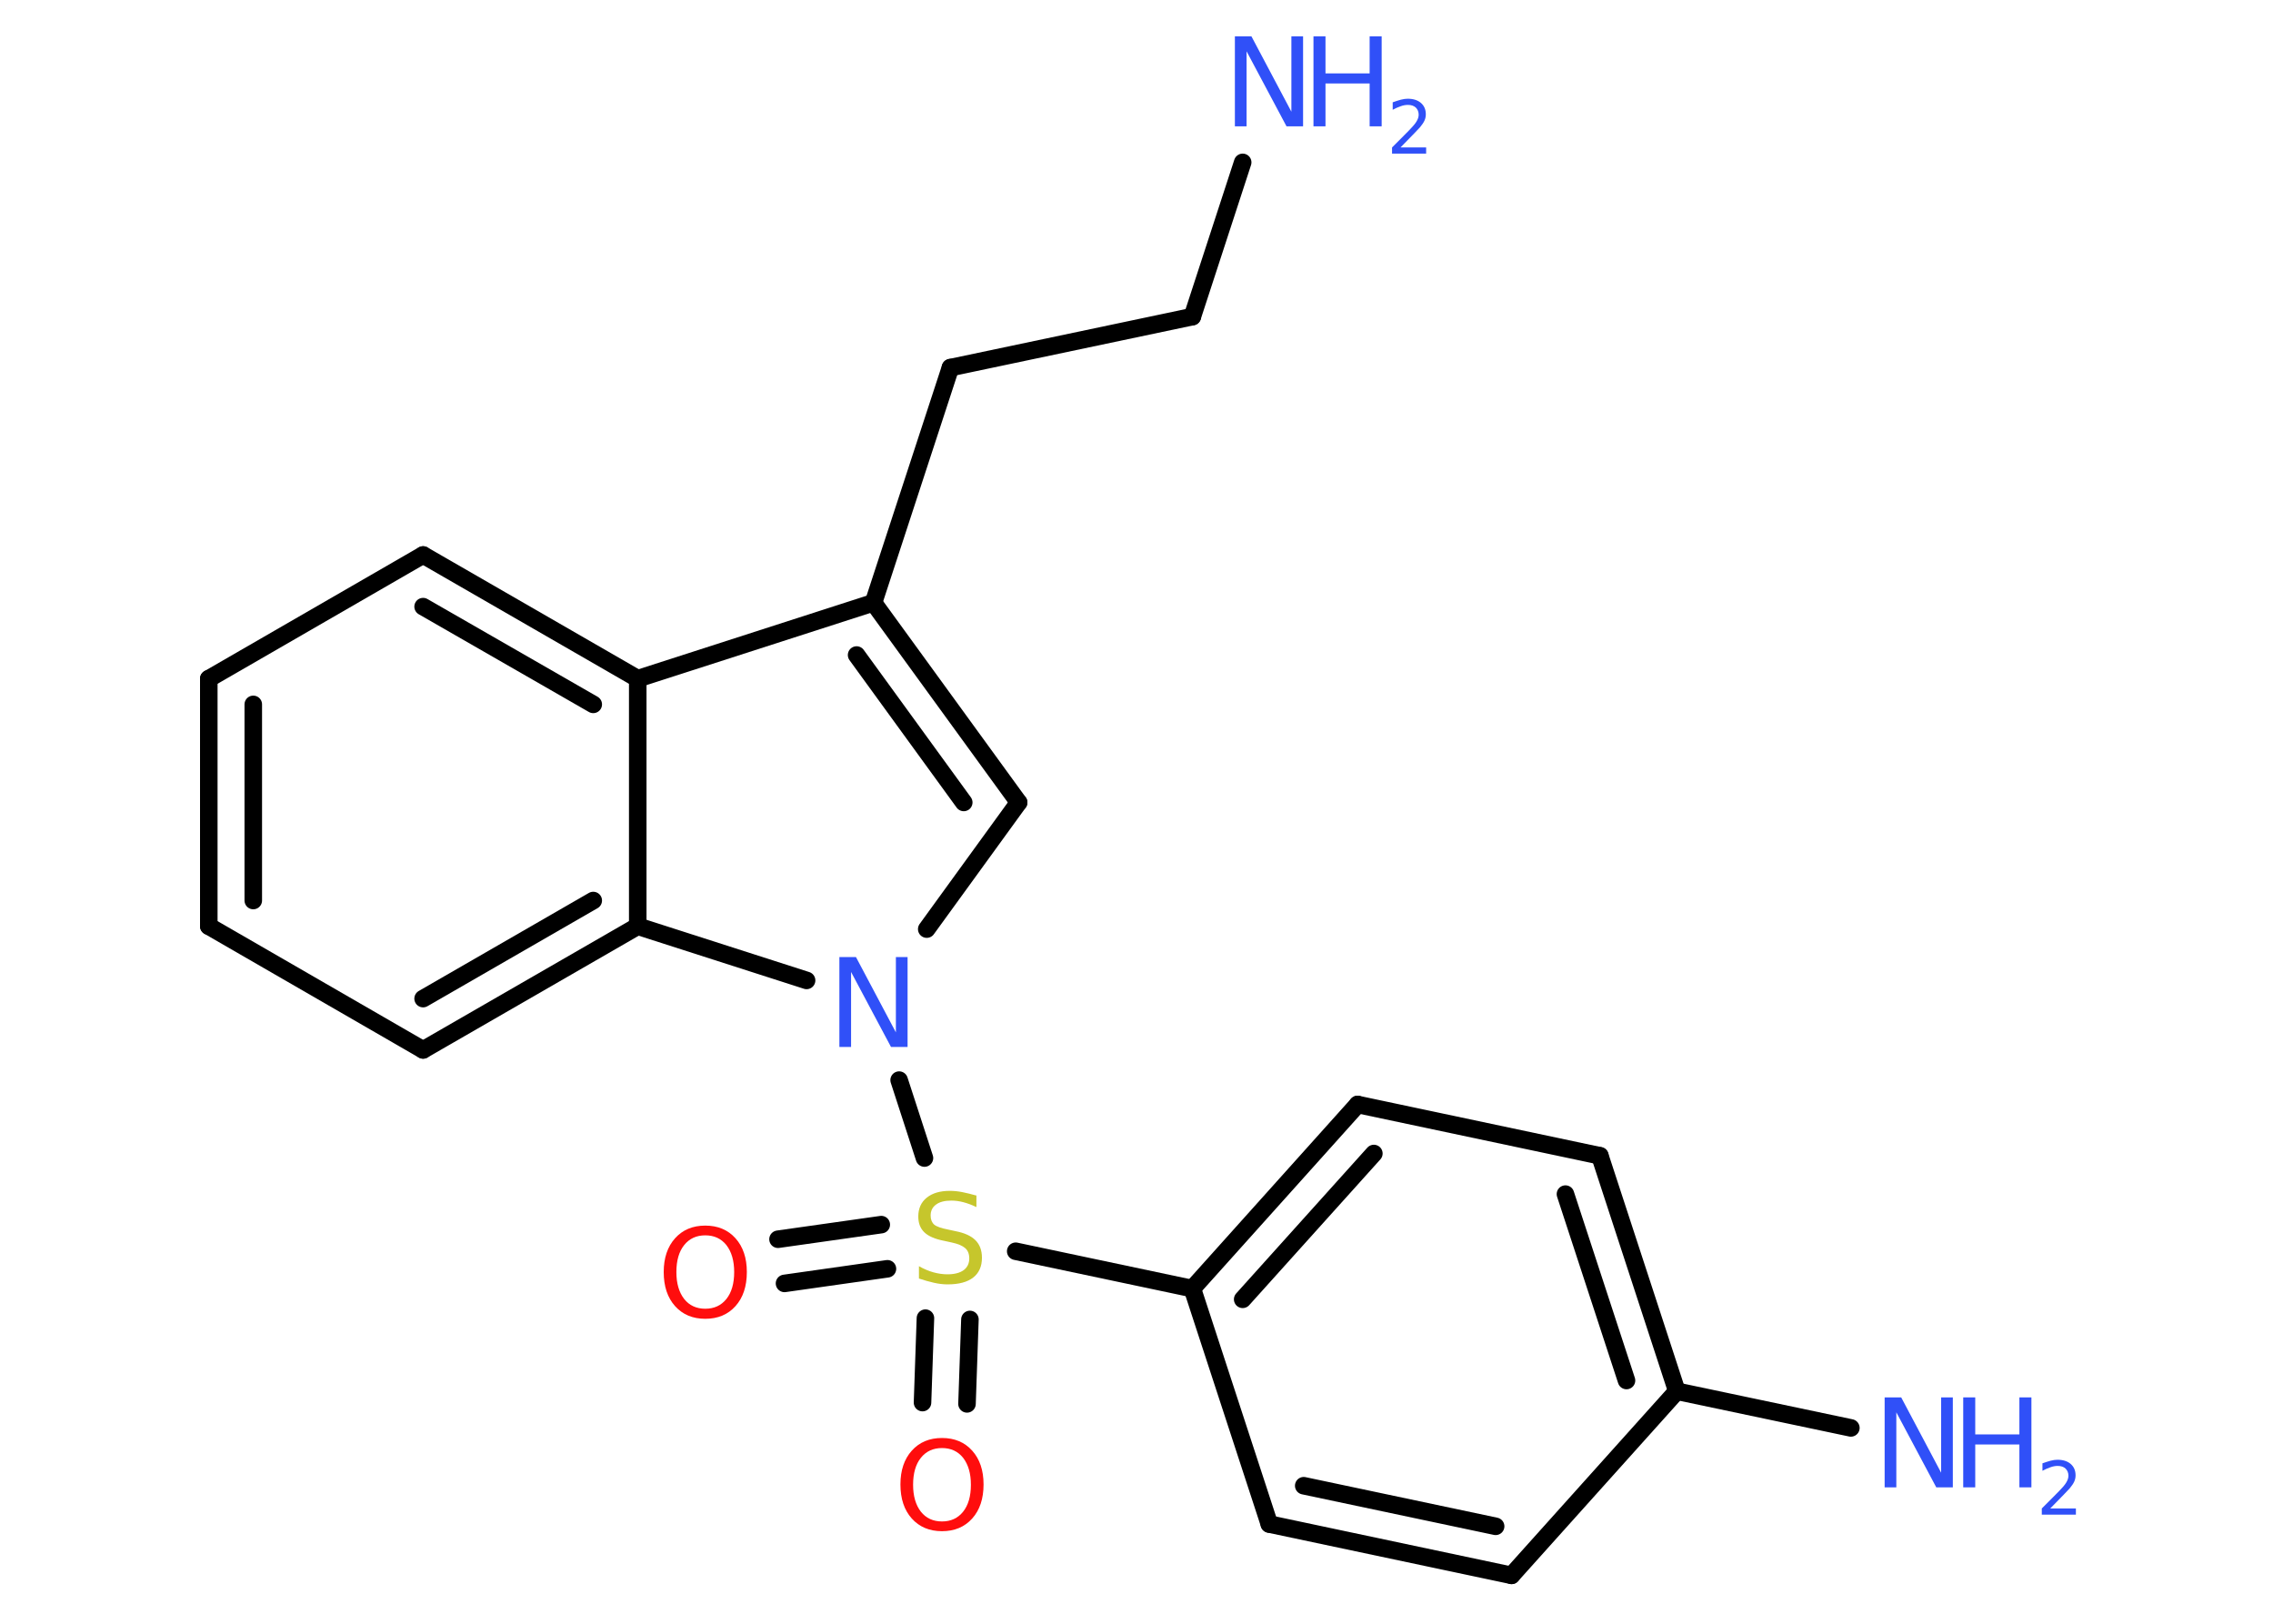<?xml version='1.0' encoding='UTF-8'?>
<!DOCTYPE svg PUBLIC "-//W3C//DTD SVG 1.1//EN" "http://www.w3.org/Graphics/SVG/1.1/DTD/svg11.dtd">
<svg version='1.2' xmlns='http://www.w3.org/2000/svg' xmlns:xlink='http://www.w3.org/1999/xlink' width='70.0mm' height='50.0mm' viewBox='0 0 70.0 50.0'>
  <desc>Generated by the Chemistry Development Kit (http://github.com/cdk)</desc>
  <g stroke-linecap='round' stroke-linejoin='round' stroke='#000000' stroke-width='.54' fill='#3050F8'>
    <rect x='.0' y='.0' width='70.0' height='50.0' fill='#FFFFFF' stroke='none'/>
    <g id='mol1' class='mol'>
      <line id='mol1bnd1' class='bond' x1='38.27' y1='5.0' x2='36.72' y2='9.75'/>
      <line id='mol1bnd2' class='bond' x1='36.72' y1='9.75' x2='29.27' y2='11.32'/>
      <line id='mol1bnd3' class='bond' x1='29.27' y1='11.32' x2='26.9' y2='18.56'/>
      <g id='mol1bnd4' class='bond'>
        <line x1='31.37' y1='24.71' x2='26.9' y2='18.56'/>
        <line x1='29.68' y1='24.71' x2='26.38' y2='20.17'/>
      </g>
      <line id='mol1bnd5' class='bond' x1='31.37' y1='24.71' x2='28.54' y2='28.61'/>
      <line id='mol1bnd6' class='bond' x1='27.69' y1='33.26' x2='28.47' y2='35.66'/>
      <g id='mol1bnd7' class='bond'>
        <line x1='27.33' y1='39.07' x2='24.16' y2='39.52'/>
        <line x1='27.14' y1='37.71' x2='23.96' y2='38.16'/>
      </g>
      <g id='mol1bnd8' class='bond'>
        <line x1='29.87' y1='40.63' x2='29.78' y2='43.23'/>
        <line x1='28.5' y1='40.59' x2='28.41' y2='43.19'/>
      </g>
      <line id='mol1bnd9' class='bond' x1='31.28' y1='38.53' x2='36.72' y2='39.68'/>
      <g id='mol1bnd10' class='bond'>
        <line x1='41.81' y1='34.01' x2='36.72' y2='39.68'/>
        <line x1='42.31' y1='35.52' x2='38.27' y2='40.01'/>
      </g>
      <line id='mol1bnd11' class='bond' x1='41.81' y1='34.01' x2='49.27' y2='35.59'/>
      <g id='mol1bnd12' class='bond'>
        <line x1='51.64' y1='42.84' x2='49.27' y2='35.59'/>
        <line x1='50.09' y1='42.51' x2='48.21' y2='36.77'/>
      </g>
      <line id='mol1bnd13' class='bond' x1='51.64' y1='42.84' x2='57.0' y2='43.97'/>
      <line id='mol1bnd14' class='bond' x1='51.64' y1='42.84' x2='46.55' y2='48.51'/>
      <g id='mol1bnd15' class='bond'>
        <line x1='39.09' y1='46.93' x2='46.55' y2='48.51'/>
        <line x1='40.15' y1='45.75' x2='46.06' y2='47.0'/>
      </g>
      <line id='mol1bnd16' class='bond' x1='36.72' y1='39.68' x2='39.09' y2='46.93'/>
      <line id='mol1bnd17' class='bond' x1='24.84' y1='30.19' x2='19.64' y2='28.52'/>
      <g id='mol1bnd18' class='bond'>
        <line x1='13.03' y1='32.33' x2='19.64' y2='28.52'/>
        <line x1='13.03' y1='30.75' x2='18.27' y2='27.73'/>
      </g>
      <line id='mol1bnd19' class='bond' x1='13.03' y1='32.33' x2='6.43' y2='28.52'/>
      <g id='mol1bnd20' class='bond'>
        <line x1='6.43' y1='20.9' x2='6.43' y2='28.52'/>
        <line x1='7.8' y1='21.69' x2='7.8' y2='27.73'/>
      </g>
      <line id='mol1bnd21' class='bond' x1='6.43' y1='20.9' x2='13.03' y2='17.09'/>
      <g id='mol1bnd22' class='bond'>
        <line x1='19.64' y1='20.9' x2='13.03' y2='17.09'/>
        <line x1='18.27' y1='21.69' x2='13.03' y2='18.68'/>
      </g>
      <line id='mol1bnd23' class='bond' x1='26.9' y1='18.56' x2='19.64' y2='20.9'/>
      <line id='mol1bnd24' class='bond' x1='19.64' y1='28.52' x2='19.64' y2='20.9'/>
      <g id='mol1atm1' class='atom'>
        <path d='M38.04 1.12h.5l1.23 2.32v-2.32h.36v2.77h-.51l-1.23 -2.31v2.31h-.36v-2.77z' stroke='none'/>
        <path d='M40.45 1.12h.37v1.14h1.36v-1.14h.37v2.77h-.37v-1.32h-1.36v1.32h-.37v-2.77z' stroke='none'/>
        <path d='M43.14 4.54h.78v.19h-1.05v-.19q.13 -.13 .35 -.35q.22 -.22 .28 -.29q.11 -.12 .15 -.21q.04 -.08 .04 -.16q.0 -.13 -.09 -.22q-.09 -.08 -.24 -.08q-.11 .0 -.22 .04q-.12 .04 -.25 .11v-.23q.14 -.05 .25 -.08q.12 -.03 .21 -.03q.26 .0 .41 .13q.15 .13 .15 .35q.0 .1 -.04 .19q-.04 .09 -.14 .21q-.03 .03 -.18 .19q-.15 .15 -.42 .43z' stroke='none'/>
      </g>
      <path id='mol1atm6' class='atom' d='M25.86 29.47h.5l1.23 2.32v-2.32h.36v2.77h-.51l-1.23 -2.31v2.31h-.36v-2.77z' stroke='none'/>
      <path id='mol1atm7' class='atom' d='M30.07 36.81v.36q-.21 -.1 -.4 -.15q-.19 -.05 -.37 -.05q-.31 .0 -.47 .12q-.17 .12 -.17 .34q.0 .18 .11 .28q.11 .09 .42 .15l.23 .05q.42 .08 .62 .28q.2 .2 .2 .54q.0 .4 -.27 .61q-.27 .21 -.79 .21q-.2 .0 -.42 -.05q-.22 -.05 -.46 -.13v-.38q.23 .13 .45 .19q.22 .06 .43 .06q.32 .0 .5 -.13q.17 -.13 .17 -.36q.0 -.21 -.13 -.32q-.13 -.11 -.41 -.17l-.23 -.05q-.42 -.08 -.61 -.26q-.19 -.18 -.19 -.49q.0 -.37 .26 -.58q.26 -.21 .71 -.21q.19 .0 .39 .04q.2 .04 .41 .1z' stroke='none' fill='#C6C62C'/>
      <path id='mol1atm8' class='atom' d='M21.72 38.04q-.41 .0 -.65 .3q-.24 .3 -.24 .83q.0 .52 .24 .83q.24 .3 .65 .3q.41 .0 .65 -.3q.24 -.3 .24 -.83q.0 -.52 -.24 -.83q-.24 -.3 -.65 -.3zM21.72 37.74q.58 .0 .93 .39q.35 .39 .35 1.04q.0 .66 -.35 1.05q-.35 .39 -.93 .39q-.58 .0 -.93 -.39q-.35 -.39 -.35 -1.05q.0 -.65 .35 -1.04q.35 -.39 .93 -.39z' stroke='none' fill='#FF0D0D'/>
      <path id='mol1atm9' class='atom' d='M29.01 44.59q-.41 .0 -.65 .3q-.24 .3 -.24 .83q.0 .52 .24 .83q.24 .3 .65 .3q.41 .0 .65 -.3q.24 -.3 .24 -.83q.0 -.52 -.24 -.83q-.24 -.3 -.65 -.3zM29.01 44.28q.58 .0 .93 .39q.35 .39 .35 1.04q.0 .66 -.35 1.05q-.35 .39 -.93 .39q-.58 .0 -.93 -.39q-.35 -.39 -.35 -1.05q.0 -.65 .35 -1.04q.35 -.39 .93 -.39z' stroke='none' fill='#FF0D0D'/>
      <g id='mol1atm14' class='atom'>
        <path d='M58.05 43.03h.5l1.23 2.32v-2.32h.36v2.77h-.51l-1.23 -2.31v2.31h-.36v-2.77z' stroke='none'/>
        <path d='M60.46 43.03h.37v1.14h1.36v-1.14h.37v2.77h-.37v-1.32h-1.36v1.32h-.37v-2.77z' stroke='none'/>
        <path d='M63.15 46.45h.78v.19h-1.05v-.19q.13 -.13 .35 -.35q.22 -.22 .28 -.29q.11 -.12 .15 -.21q.04 -.08 .04 -.16q.0 -.13 -.09 -.22q-.09 -.08 -.24 -.08q-.11 .0 -.22 .04q-.12 .04 -.25 .11v-.23q.14 -.05 .25 -.08q.12 -.03 .21 -.03q.26 .0 .41 .13q.15 .13 .15 .35q.0 .1 -.04 .19q-.04 .09 -.14 .21q-.03 .03 -.18 .19q-.15 .15 -.42 .43z' stroke='none'/>
      </g>
    </g>
  </g>
</svg>
